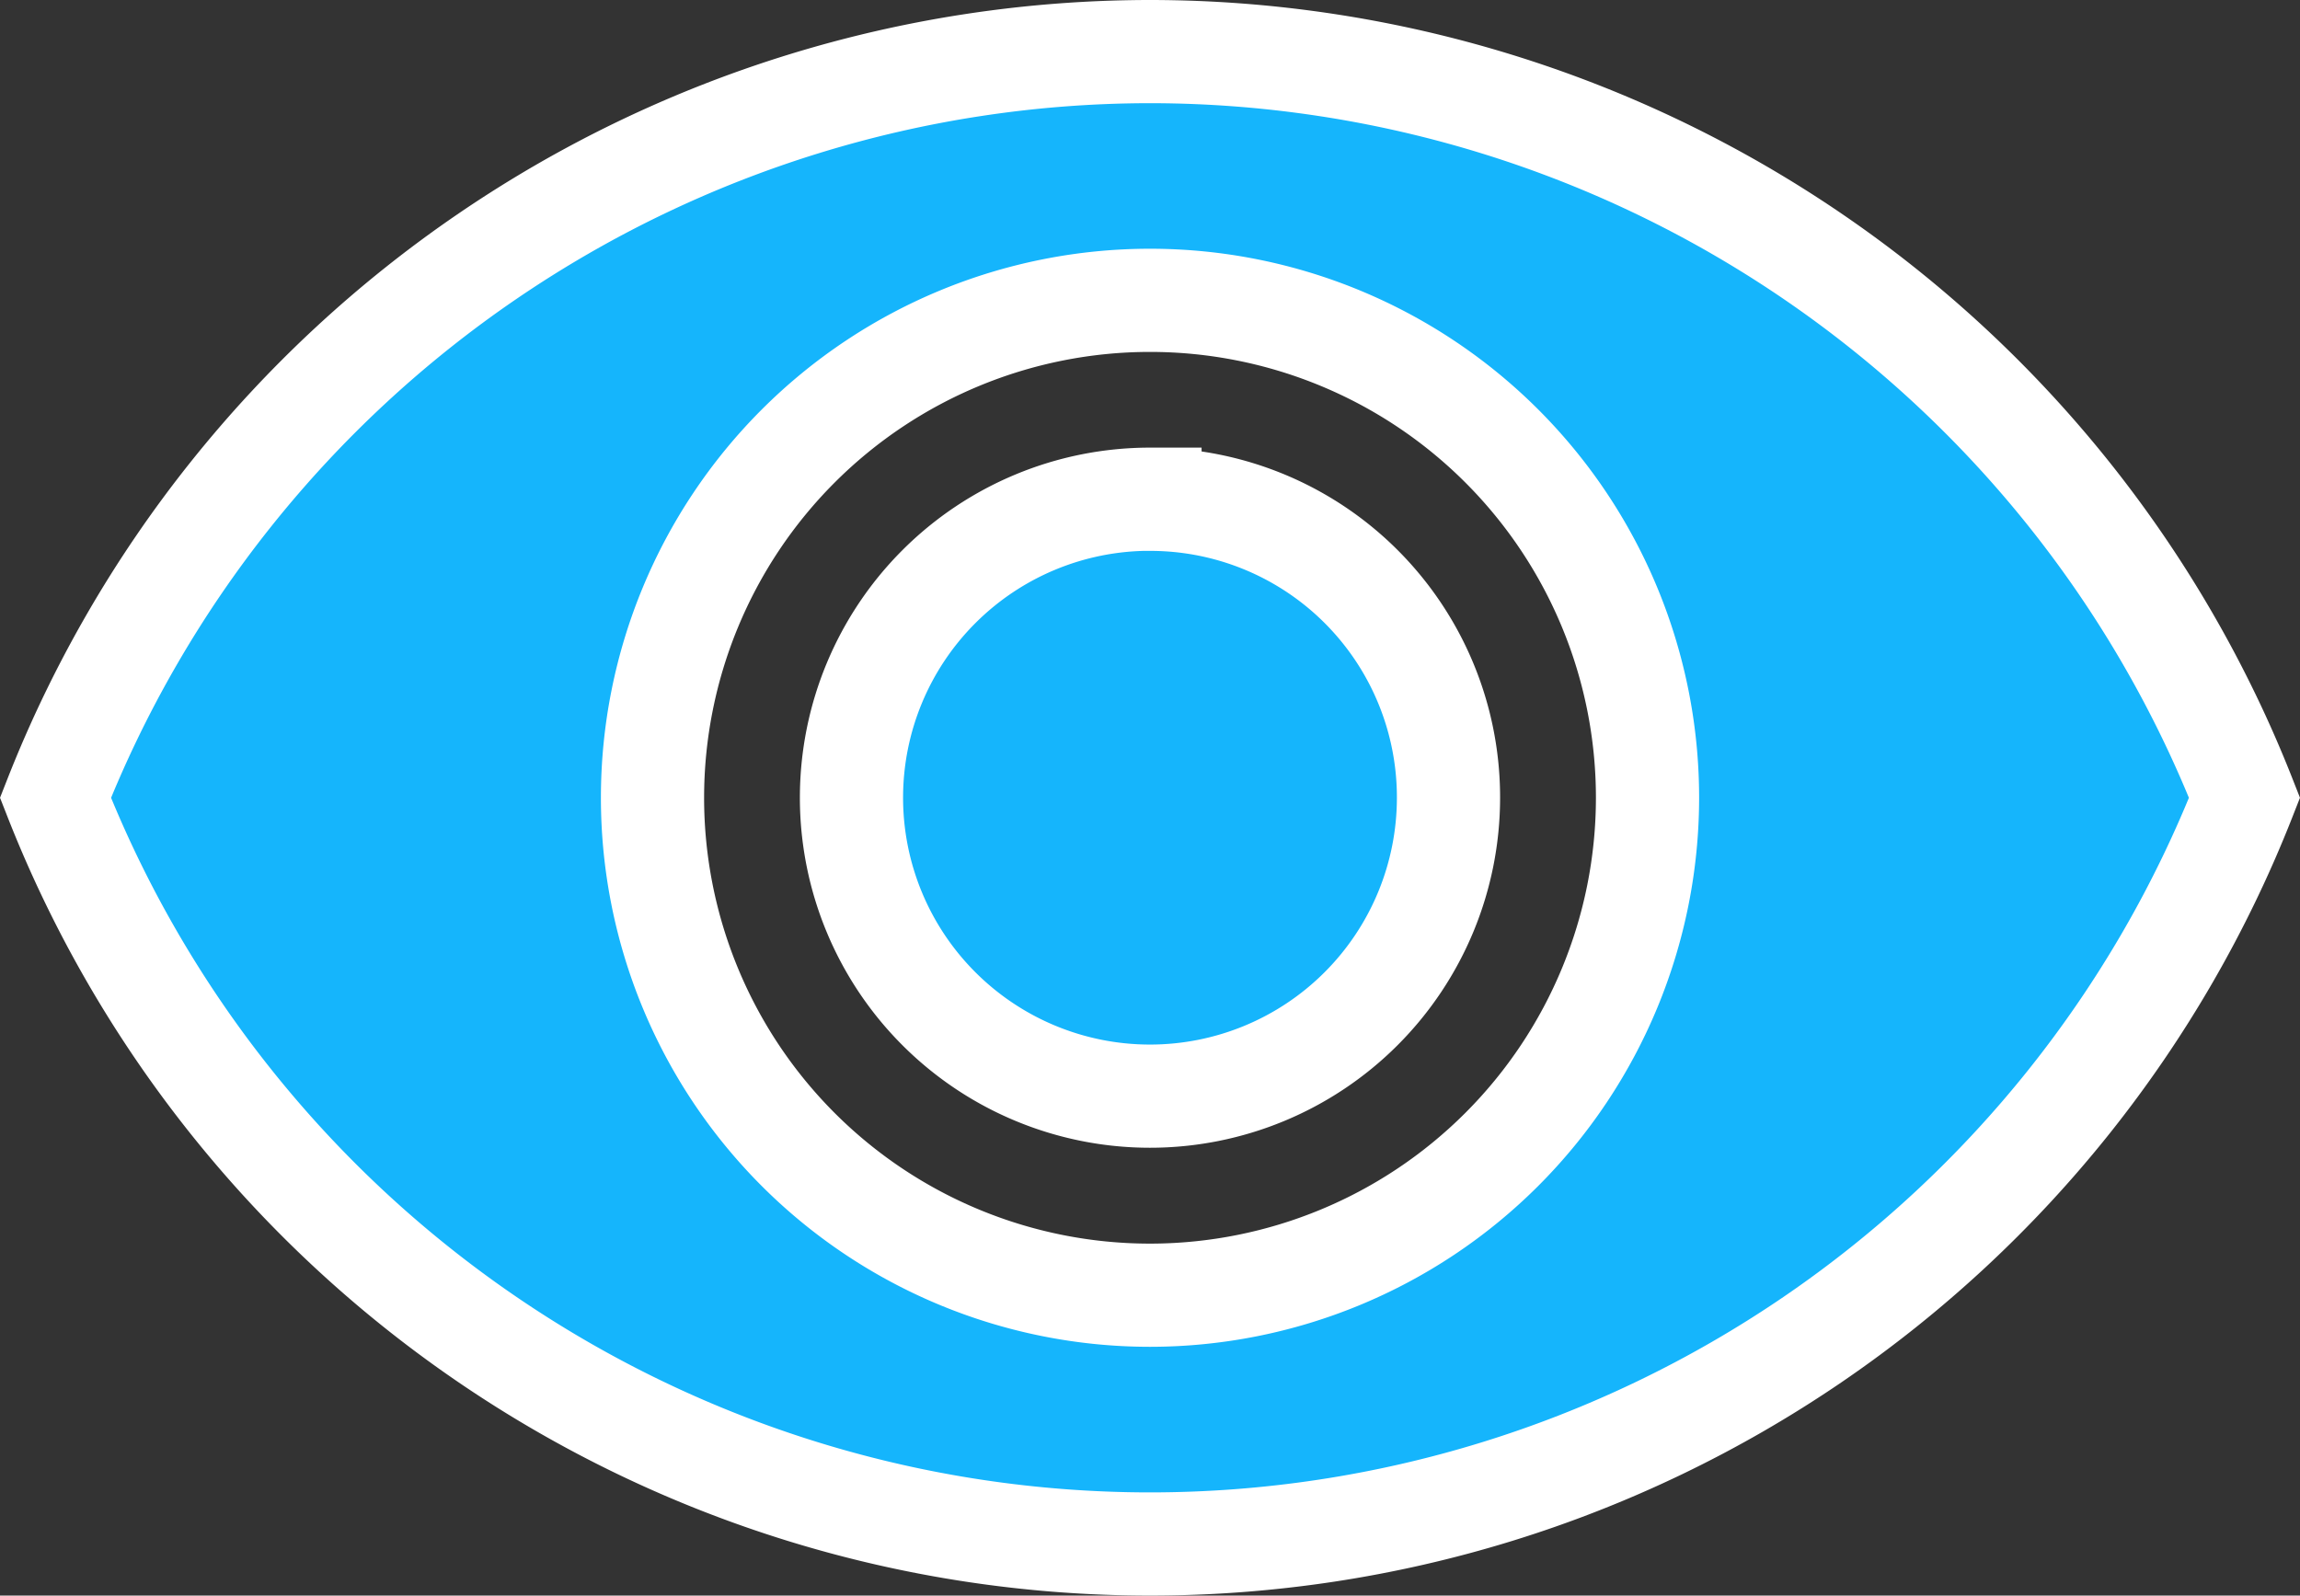 <svg xmlns="http://www.w3.org/2000/svg" width="78.005" height="54.12" viewBox="0 0 78.005 54.12">
  <rect x="0" y="0" width="78.005" height="54.12" fill="#333333" stroke="none"/>
  <path id="visibility" d="M38.121,4.5A39.912,39.912,0,0,0,1,29.81a39.877,39.877,0,0,0,74.243,0A39.912,39.912,0,0,0,38.121,4.5Zm0,42.183A16.873,16.873,0,1,1,54.995,29.81,16.88,16.88,0,0,1,38.121,46.683Zm0-27A10.124,10.124,0,1,0,48.245,29.81,10.11,10.11,0,0,0,38.121,19.686Z" transform="translate(0.881 -2.75)" fill="#15B5FC" stroke="#fff" stroke-width="3.5"/>
</svg>
